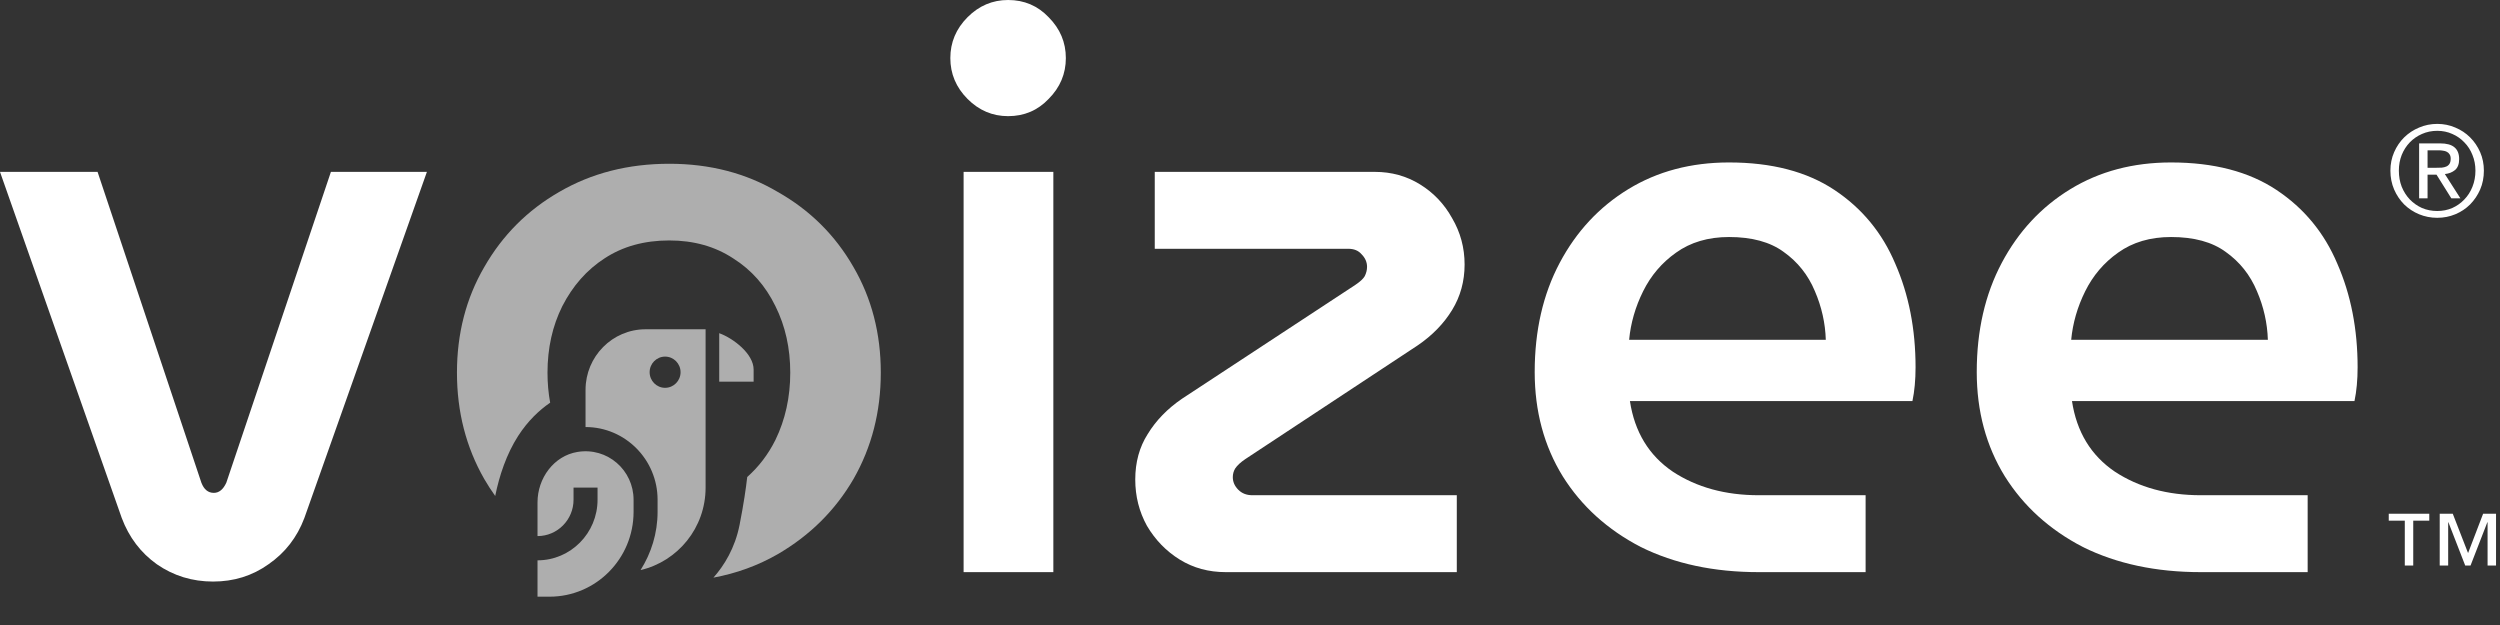 <svg width="156" height="39" viewBox="0 0 156 39" fill="none" xmlns="http://www.w3.org/2000/svg">
<rect x="0" y="0" width="156" height="39" fill="#333333" stroke="none"/>
<path d="M13.295 36.289C11.997 36.289 10.828 35.93 9.789 35.211C8.782 34.493 8.052 33.53 7.597 32.322L0 10.725H6.088L12.565 30.118C12.727 30.543 12.987 30.755 13.344 30.755C13.669 30.755 13.928 30.543 14.123 30.118L20.649 10.725H26.639L18.993 32.322C18.539 33.53 17.792 34.493 16.753 35.211C15.746 35.93 14.594 36.289 13.295 36.289Z" fill="white"/>
<path d="M60.129 35.701V10.725H65.729V35.701H60.129ZM62.905 7.248C61.931 7.248 61.087 6.889 60.372 6.171C59.658 5.452 59.301 4.603 59.301 3.624C59.301 2.645 59.658 1.796 60.372 1.077C61.087 0.359 61.931 0 62.905 0C63.911 0 64.755 0.359 65.437 1.077C66.151 1.796 66.509 2.645 66.509 3.624C66.509 4.603 66.151 5.452 65.437 6.171C64.755 6.889 63.911 7.248 62.905 7.248Z" fill="white"/>
<path d="M76.489 35.701C75.417 35.701 74.46 35.44 73.615 34.917C72.771 34.395 72.09 33.693 71.57 32.812C71.083 31.93 70.84 30.967 70.84 29.922C70.84 28.845 71.099 27.898 71.619 27.082C72.138 26.233 72.853 25.498 73.762 24.878L84.573 17.777C84.865 17.581 85.06 17.402 85.157 17.238C85.255 17.043 85.304 16.847 85.304 16.651C85.304 16.357 85.19 16.096 84.963 15.867C84.768 15.639 84.492 15.524 84.135 15.524H72.057V10.725H85.791C86.829 10.725 87.771 10.986 88.615 11.509C89.459 12.031 90.125 12.733 90.612 13.614C91.131 14.496 91.391 15.459 91.391 16.504C91.391 17.549 91.131 18.495 90.612 19.344C90.093 20.193 89.378 20.928 88.469 21.548L77.706 28.649C77.414 28.845 77.203 29.041 77.073 29.237C76.976 29.4 76.927 29.579 76.927 29.775C76.927 30.069 77.041 30.33 77.268 30.559C77.495 30.788 77.787 30.902 78.145 30.902H90.904V35.701H76.489Z" fill="white"/>
<path d="M109.742 35.701C106.95 35.701 104.499 35.179 102.388 34.134C100.31 33.057 98.687 31.587 97.518 29.726C96.35 27.833 95.765 25.662 95.765 23.213C95.765 20.634 96.284 18.365 97.323 16.406C98.362 14.447 99.791 12.912 101.609 11.802C103.427 10.692 105.521 10.137 107.892 10.137C110.554 10.137 112.745 10.709 114.466 11.851C116.187 12.994 117.453 14.529 118.265 16.455C119.109 18.381 119.531 20.536 119.531 22.919C119.531 23.703 119.466 24.405 119.336 25.025H101.707C101.999 26.951 102.892 28.421 104.385 29.433C105.879 30.412 107.664 30.902 109.742 30.902H116.414V35.701H109.742ZM101.658 21.205H113.93C113.898 20.16 113.671 19.148 113.249 18.169C112.826 17.157 112.177 16.341 111.301 15.72C110.456 15.1 109.32 14.79 107.892 14.79C106.593 14.79 105.489 15.116 104.58 15.769C103.703 16.39 103.021 17.189 102.534 18.169C102.047 19.148 101.755 20.16 101.658 21.205Z" fill="white"/>
<path d="M137.326 35.701C134.534 35.701 132.083 35.179 129.973 34.134C127.895 33.057 126.271 31.587 125.103 29.726C123.934 27.833 123.349 25.662 123.349 23.213C123.349 20.634 123.869 18.365 124.908 16.406C125.947 14.447 127.375 12.912 129.193 11.802C131.012 10.692 133.106 10.137 135.476 10.137C138.138 10.137 140.33 10.709 142.05 11.851C143.771 12.994 145.037 14.529 145.849 16.455C146.693 18.381 147.115 20.536 147.115 22.919C147.115 23.703 147.05 24.405 146.92 25.025H129.291C129.583 26.951 130.476 28.421 131.969 29.433C133.463 30.412 135.249 30.902 137.326 30.902H143.998V35.701H137.326ZM129.242 21.205H141.515C141.482 20.16 141.255 19.148 140.833 18.169C140.411 17.157 139.761 16.341 138.885 15.72C138.041 15.1 136.904 14.79 135.476 14.79C134.177 14.79 133.073 15.116 132.164 15.769C131.288 16.39 130.606 17.189 130.119 18.169C129.632 19.148 129.34 20.16 129.242 21.205Z" fill="white"/>
<path fill-rule="evenodd" clip-rule="evenodd" d="M44.518 36.044C45.963 35.776 47.301 35.288 48.532 34.58C50.545 33.408 52.12 31.846 53.257 29.893C54.393 27.908 54.962 25.695 54.962 23.254C54.962 20.813 54.393 18.616 53.257 16.663C52.12 14.678 50.545 13.116 48.532 11.977C46.552 10.805 44.295 10.219 41.762 10.219C39.197 10.219 36.908 10.805 34.895 11.977C32.914 13.116 31.355 14.678 30.219 16.663C29.082 18.616 28.514 20.813 28.514 23.254C28.514 25.695 29.082 27.908 30.219 29.893C30.431 30.259 30.659 30.611 30.901 30.949C31.158 29.675 31.607 28.333 32.33 27.207C32.935 26.266 33.644 25.599 34.33 25.127C34.219 24.526 34.164 23.902 34.164 23.254C34.164 21.724 34.472 20.341 35.089 19.104C35.739 17.835 36.615 16.842 37.719 16.126C38.856 15.378 40.203 15.004 41.762 15.004C43.288 15.004 44.62 15.378 45.756 16.126C46.892 16.842 47.769 17.835 48.386 19.104C49.003 20.341 49.312 21.724 49.312 23.254C49.312 24.784 49.003 26.183 48.386 27.453C47.937 28.352 47.351 29.123 46.627 29.764C46.548 30.469 46.406 31.443 46.152 32.739C45.864 34.209 45.183 35.294 44.518 36.044Z" fill="#AEAEAE"/>
<path d="M36.035 28.201C34.561 28.442 33.541 29.839 33.541 31.346V33.452C34.781 33.452 35.789 32.435 35.789 31.184V30.428H37.287V31.184C37.287 33.269 35.607 34.965 33.541 34.965V37.233H34.29C37.187 37.233 39.535 34.864 39.535 31.94V31.184C39.535 29.347 37.912 27.892 36.035 28.201Z" fill="#AEAEAE"/>
<path d="M47.026 23.059C47.026 22.073 45.75 21.104 44.879 20.791V23.816H47.026V23.059Z" fill="#AEAEAE"/>
<path fill-rule="evenodd" clip-rule="evenodd" d="M40.284 20.547H44.029V30.428C44.029 32.938 42.294 35.029 39.971 35.573C40.635 34.52 41.033 33.279 41.033 31.94V31.184C41.033 28.683 39.017 26.648 36.538 26.647V24.328C36.538 22.24 38.215 20.547 40.284 20.547ZM41.502 24.2C42.035 24.2 42.467 23.764 42.467 23.226C42.467 22.688 42.035 22.252 41.502 22.252C40.969 22.252 40.537 22.688 40.537 23.226C40.537 23.764 40.969 24.2 41.502 24.2Z" fill="#AEAEAE"/>
<path d="M155.752 35.289V32.058H154.946L154.007 34.513L153.053 32.058H152.238V35.289H152.766V32.591H152.781L153.829 35.289H154.162L155.209 32.591H155.225V35.289H155.752ZM151.587 32.489V32.058H149.058V32.489H150.059V35.289H150.586V32.489H151.587Z" fill="white"/>
<path d="M151.48 10.469V9.379H152.179C152.266 9.379 152.354 9.386 152.442 9.402C152.535 9.413 152.616 9.436 152.683 9.473C152.755 9.509 152.812 9.562 152.853 9.63C152.9 9.698 152.923 9.789 152.923 9.904C152.923 10.04 152.897 10.147 152.846 10.226C152.799 10.299 152.734 10.354 152.652 10.39C152.569 10.427 152.473 10.451 152.365 10.461C152.261 10.466 152.15 10.469 152.031 10.469H151.48ZM150.953 8.947V12.375H151.48V10.9H152.039L152.962 12.375H153.528L152.559 10.861C152.812 10.835 153.024 10.751 153.195 10.61C153.365 10.464 153.451 10.236 153.451 9.928C153.451 9.598 153.352 9.352 153.156 9.19C152.965 9.028 152.667 8.947 152.264 8.947H150.953ZM149.689 10.649C149.689 10.299 149.748 9.972 149.867 9.669C149.991 9.366 150.159 9.104 150.371 8.884C150.588 8.66 150.842 8.484 151.131 8.359C151.426 8.228 151.744 8.163 152.085 8.163C152.422 8.163 152.734 8.228 153.024 8.359C153.314 8.484 153.564 8.66 153.776 8.884C153.994 9.104 154.162 9.366 154.281 9.669C154.405 9.972 154.467 10.299 154.467 10.649C154.467 11.01 154.405 11.345 154.281 11.653C154.162 11.957 153.994 12.221 153.776 12.445C153.564 12.67 153.314 12.848 153.024 12.979C152.734 13.104 152.422 13.167 152.085 13.167C151.744 13.167 151.426 13.104 151.131 12.979C150.842 12.848 150.588 12.67 150.371 12.445C150.159 12.221 149.991 11.957 149.867 11.653C149.748 11.345 149.689 11.01 149.689 10.649ZM149.161 10.649C149.161 11.073 149.239 11.465 149.394 11.826C149.549 12.181 149.758 12.492 150.022 12.759C150.291 13.021 150.601 13.225 150.953 13.371C151.31 13.517 151.687 13.591 152.085 13.591C152.484 13.591 152.859 13.517 153.21 13.371C153.562 13.225 153.87 13.021 154.133 12.759C154.397 12.492 154.606 12.181 154.762 11.826C154.917 11.465 154.994 11.073 154.994 10.649C154.994 10.236 154.917 9.852 154.762 9.496C154.606 9.141 154.397 8.832 154.133 8.571C153.87 8.309 153.562 8.105 153.21 7.959C152.859 7.807 152.484 7.731 152.085 7.731C151.687 7.731 151.31 7.807 150.953 7.959C150.601 8.105 150.291 8.309 150.022 8.571C149.758 8.832 149.549 9.141 149.394 9.496C149.239 9.852 149.161 10.236 149.161 10.649Z" fill="white"/>
</svg>
